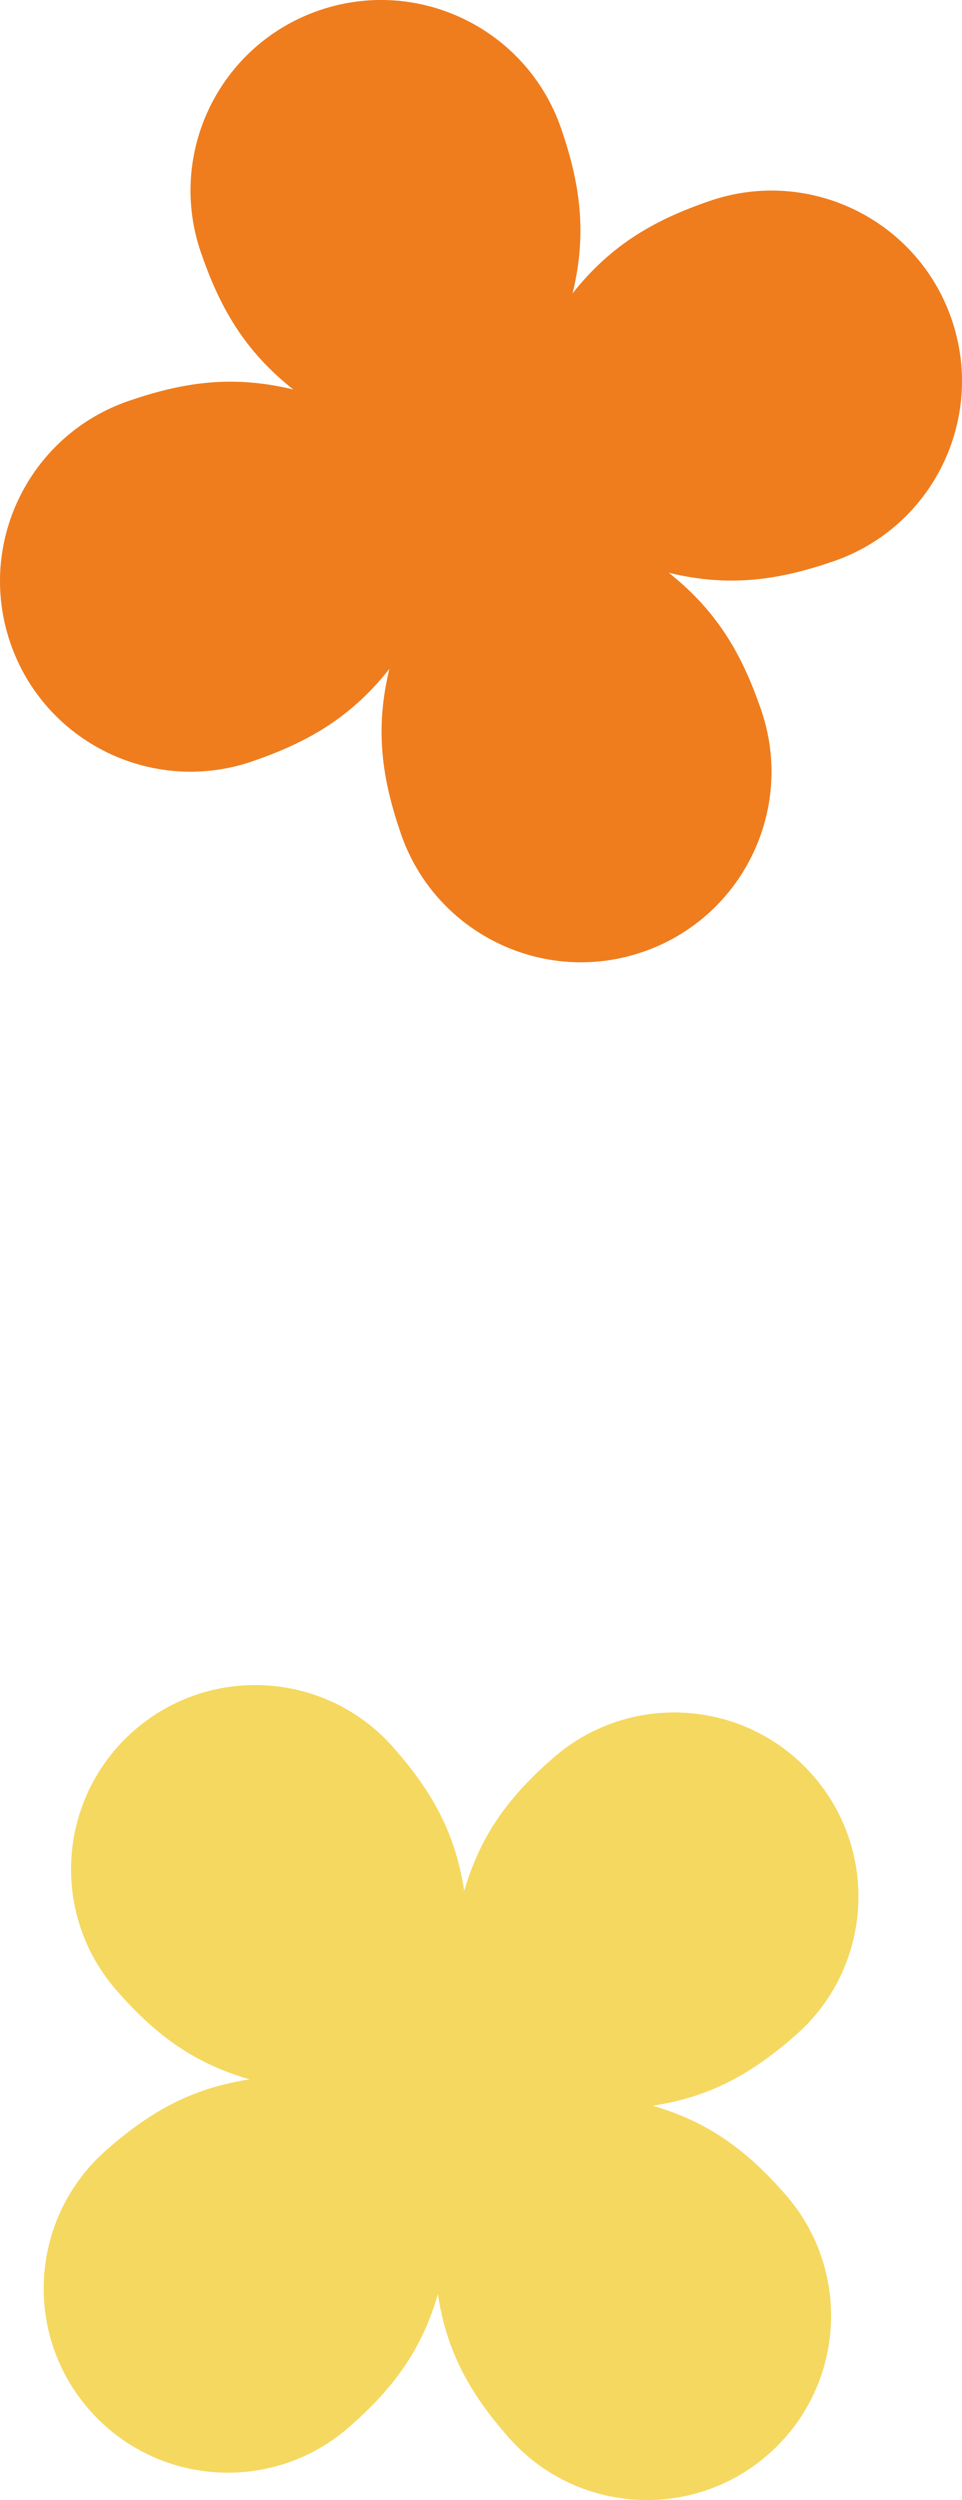 <?xml version="1.0" encoding="UTF-8" standalone="no"?>
<!-- Created with Inkscape (http://www.inkscape.org/) -->

<svg
   xmlns:dc="http://purl.org/dc/elements/1.1/"
   xmlns:cc="http://creativecommons.org/ns#"
   xmlns:rdf="http://www.w3.org/1999/02/22-rdf-syntax-ns#"
   xmlns:svg="http://www.w3.org/2000/svg"
   xmlns="http://www.w3.org/2000/svg"
   xmlns:sodipodi="http://sodipodi.sourceforge.net/DTD/sodipodi-0.dtd"
   xmlns:inkscape="http://www.inkscape.org/namespaces/inkscape"
   width="46.551mm"
   height="120.942mm"
   viewBox="0 0 46.551 120.942"
   version="1.1"
   id="svg8"
   inkscape:version="0.92.4 5da689c313, 2019-01-14"
   sodipodi:docname="world1level1.svg">
  <defs
     id="defs2" />
  <sodipodi:namedview
     id="base"
     pagecolor="#ffffff"
     bordercolor="#666666"
     borderopacity="1.0"
     inkscape:pageopacity="0.0"
     inkscape:pageshadow="2"
     inkscape:zoom="0.25"
     inkscape:cx="-89.317938"
     inkscape:cy="261.66563"
     inkscape:document-units="mm"
     inkscape:current-layer="TEST"
     showgrid="false"
     inkscape:window-width="1366"
     inkscape:window-height="740"
     inkscape:window-x="0"
     inkscape:window-y="0"
     inkscape:window-maximized="0"
     fit-margin-top="0"
     fit-margin-left="0"
     fit-margin-right="0"
     fit-margin-bottom="0" />
  <g
     inkscape:label="Layer 1"
     inkscape:groupmode="layer"
     id="TEST"
     transform="translate(-68.131,-16.61)">
    <path
       inkscape:connector-curvature="0"
       id="circle4921"
       d="m 74.604,100.339 c -3.699,3.245 -4.067,8.874 -0.821,12.573 1.767,2.014 3.595,3.474 6.425,4.29 -2.913,0.441 -4.915,1.651 -6.929,3.418 -3.699,3.246 -4.066,8.875 -0.82,12.574 3.245,3.699 8.874,4.066 12.571,0.823 2.015,-1.768 3.474,-3.595 4.29,-6.426 0.441,2.912 1.651,4.913 3.418,6.926 3.245,3.699 8.875,4.068 12.574,0.823 3.699,-3.245 4.068,-8.875 0.824,-12.572 -1.768,-2.015 -3.595,-3.475 -6.424,-4.292 2.911,-0.441 4.912,-1.65 6.925,-3.417 3.699,-3.245 4.066,-8.875 0.82,-12.574 -3.245,-3.699 -8.873,-4.066 -12.572,-0.821 -2.014,1.767 -3.474,3.593 -4.29,6.423 -0.441,-2.912 -1.65,-4.914 -3.417,-6.928 -3.245,-3.699 -8.875,-4.065 -12.574,-0.82 z"
       style="opacity:0.98;fill:#f4d75c;fill-opacity:1;stroke:none;stroke-width:1.323;stroke-linecap:round;stroke-linejoin:round;stroke-miterlimit:4;stroke-dasharray:none;stroke-opacity:1;paint-order:normal" />
    <path
       inkscape:connector-curvature="0"
       id="path4952"
       d="m 83.569,17.114 c -4.813,1.656 -7.372,6.9 -5.715,11.713 0.902,2.621 2.079,4.735 4.469,6.626 -2.961,-0.72 -5.352,-0.347 -7.973,0.555 -4.813,1.657 -7.371,6.902 -5.715,11.715 1.656,4.813 6.901,7.372 11.712,5.716 2.622,-0.902 4.735,-2.08 6.626,-4.469 -0.719,2.961 -0.345,5.35 0.556,7.971 1.657,4.813 6.901,7.374 11.714,5.717 4.813,-1.656 7.374,-6.901 5.718,-11.712 -0.902,-2.622 -2.079,-4.736 -4.467,-6.627 2.959,0.719 5.349,0.346 7.969,-0.556 4.813,-1.656 7.371,-6.902 5.715,-11.715 -1.656,-4.813 -6.9,-7.372 -11.713,-5.715 -2.62,0.902 -4.734,2.078 -6.625,4.466 0.719,-2.961 0.347,-5.351 -0.555,-7.971 -1.657,-4.813 -6.902,-7.371 -11.715,-5.715 z"
       style="opacity:0.98;fill:#ee7a1a;fill-opacity:1;stroke:none;stroke-width:1.323;stroke-linecap:round;stroke-linejoin:round;stroke-miterlimit:4;stroke-dasharray:none;stroke-opacity:1;paint-order:normal"
       inkscape:export-xdpi="96"
       inkscape:export-ydpi="96"
       inkscape:export-filename="/home/medusa/Documents/Repositories/GitHub/locoroco/src/sprite.png" />
  </g>
</svg>

